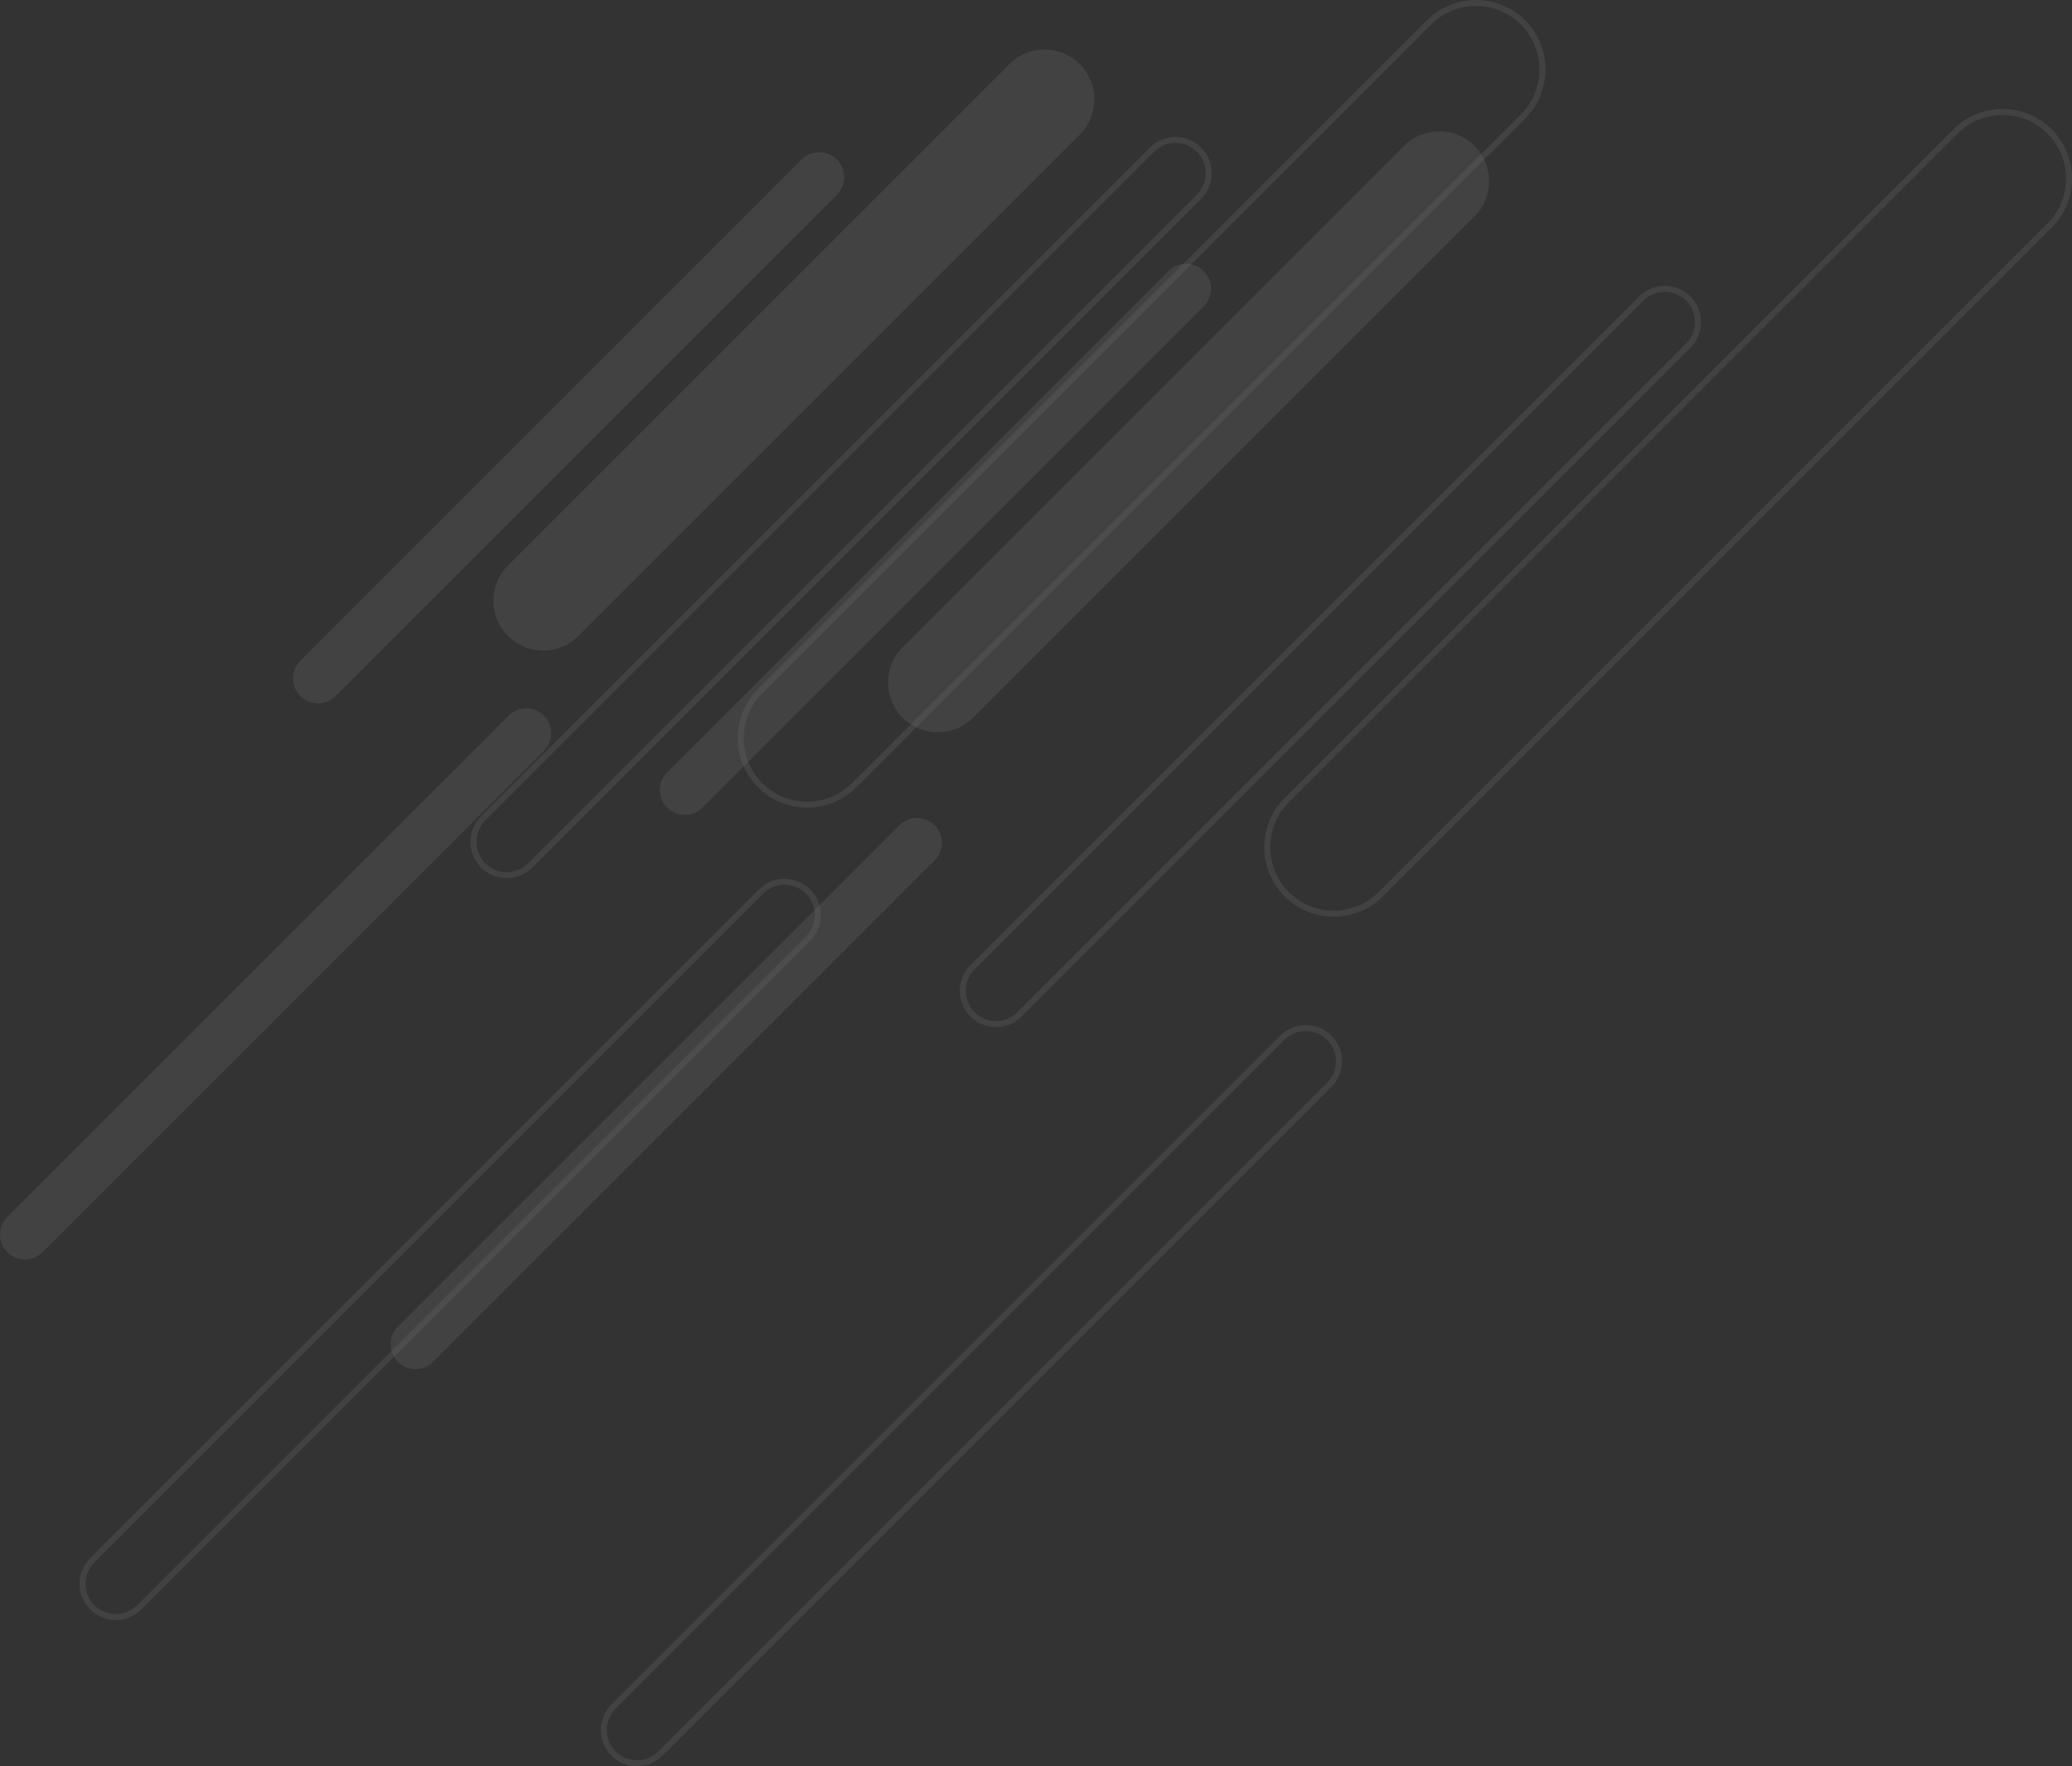 <?xml version="1.0" encoding="UTF-8"?>
<svg id="Camada_2" data-name="Camada 2" xmlns="http://www.w3.org/2000/svg" viewBox="0 0 1645.09 1402.49">
  <rect x="0" y="0" width="1645.09" height="1402.49" fill="#333333" stroke="none"/>
  <defs>
    <style>
      .cls-1 {
        fill: #fff;
      }

      .cls-2 {
        opacity: .3;
      }

      .cls-3 {
        opacity: .25;
      }
    </style>
  </defs>
  <g id="Camada_2-2" data-name="Camada 2">
    <g id="Layer_1" data-name="Layer 1" class="cls-3">
      <g class="cls-2">
        <path class="cls-1" d="M329.99,1087.12c-5.06,0-10.13-1.93-13.99-5.79-7.73-7.73-7.73-20.25,0-27.98l398.05-398.05c7.73-7.73,20.25-7.73,27.98,0s7.73,20.25,0,27.98l-398.05,398.05c-3.86,3.86-8.92,5.79-13.99,5.79Z"/>
      </g>
      <g class="cls-2">
        <path class="cls-1" d="M19.79,1000.07c-5.06,0-10.13-1.93-13.99-5.79-7.73-7.73-7.73-20.25,0-27.98l398.05-398.05c7.73-7.73,20.25-7.73,27.98,0s7.73,20.25,0,27.98L33.78,994.28c-3.87,3.86-8.93,5.79-13.99,5.79Z"/>
      </g>
      <g class="cls-2">
        <path class="cls-1" d="M252.44,558.5c-5.06,0-10.13-1.93-13.99-5.79-7.73-7.73-7.73-20.25,0-27.98L636.5,126.68c7.73-7.73,20.25-7.73,27.98,0s7.73,20.25,0,27.98l-398.05,398.05c-3.86,3.86-8.92,5.79-13.99,5.79h0Z"/>
      </g>
      <g class="cls-2">
        <path class="cls-1" d="M543.66,647.13c-5.06,0-10.13-1.93-13.99-5.79-7.73-7.73-7.73-20.25,0-27.98L927.72,215.31c7.73-7.73,20.25-7.73,27.98,0s7.73,20.25,0,27.98l-398.05,398.05c-3.87,3.86-8.93,5.79-13.99,5.79h0Z"/>
      </g>
      <g class="cls-2">
        <path class="cls-1" d="M431.29,516.56c-10.13,0-20.25-3.86-27.98-11.59-15.45-15.45-15.45-40.5,0-55.96L801.36,50.96c15.45-15.45,40.5-15.45,55.96,0,15.45,15.45,15.45,40.5,0,55.96L459.27,504.97c-7.73,7.73-17.86,11.59-27.98,11.59h0Z"/>
      </g>
      <g class="cls-2">
        <path class="cls-1" d="M744.66,581.45c-10.13,0-20.25-3.86-27.98-11.59-15.45-15.45-15.45-40.5,0-55.96L1114.73,115.85c15.45-15.45,40.5-15.45,55.96,0,15.45,15.45,15.45,40.5,0,55.96l-398.05,398.05c-7.73,7.73-17.85,11.59-27.98,11.59Z"/>
      </g>
      <g class="cls-2">
        <path class="cls-1" d="M505.74,1402.49c-7.68,0-14.91-2.99-20.34-8.43-11.22-11.22-11.22-29.47,0-40.68L1016.42,822.36c11.22-11.22,29.47-11.22,40.68,0,11.22,11.22,11.22,29.47,0,40.68l-531.02,531.02c-5.43,5.44-12.65,8.43-20.34,8.43h0Zm531.02-583.8c-6.15,0-12.3,2.34-16.98,7.02L488.76,1356.73c-9.36,9.36-9.36,24.6,0,33.97,4.54,4.54,10.57,7.03,16.98,7.03s12.45-2.5,16.98-7.03l531.02-531.02c9.36-9.36,9.36-24.6,0-33.97-4.68-4.67-10.83-7.02-16.98-7.02h0Z"/>
        <path class="cls-1" d="M91.9,1286.36c-7.68,0-14.91-2.99-20.34-8.43-11.22-11.22-11.22-29.47,0-40.68L602.58,706.23c11.22-11.22,29.47-11.22,40.68,0,11.22,11.22,11.22,29.47,0,40.68L112.25,1277.93c-5.44,5.44-12.66,8.43-20.35,8.43h0ZM622.93,702.57c-6.15,0-12.3,2.34-16.98,7.02L74.93,1240.61c-9.36,9.36-9.36,24.6,0,33.97,4.54,4.54,10.57,7.03,16.98,7.03s12.45-2.5,16.98-7.03L639.91,743.56c9.36-9.36,9.36-24.6,0-33.97-4.68-4.68-10.84-7.02-16.98-7.02h0Z"/>
        <path class="cls-1" d="M402.28,697.28c-7.68,0-14.91-2.99-20.34-8.43-11.22-11.22-11.22-29.47,0-40.68L912.96,117.15c11.22-11.22,29.47-11.22,40.68,0,11.22,11.22,11.22,29.47,0,40.68L422.62,688.85c-5.43,5.43-12.65,8.43-20.34,8.43h0ZM933.3,113.48c-6.15,0-12.3,2.34-16.98,7.02L385.3,651.53c-9.36,9.36-9.36,24.6,0,33.97,4.54,4.54,10.57,7.03,16.98,7.03s12.45-2.5,16.98-7.03L950.28,154.48c9.36-9.36,9.36-24.6,0-33.97-4.68-4.69-10.83-7.03-16.98-7.03h0Z"/>
        <path class="cls-1" d="M790.78,815.52c-7.68,0-14.91-2.99-20.34-8.43-11.22-11.22-11.22-29.47,0-40.68L1301.46,235.39c11.22-11.22,29.47-11.22,40.68,0,11.22,11.22,11.22,29.47,0,40.68L811.12,807.09c-5.43,5.43-12.65,8.43-20.34,8.43h0ZM1321.8,231.72c-6.15,0-12.3,2.34-16.98,7.02L773.8,769.76c-9.36,9.36-9.36,24.6,0,33.97,4.54,4.54,10.57,7.03,16.98,7.03s12.45-2.5,16.98-7.03L1338.78,272.71c9.36-9.36,9.36-24.6,0-33.97-4.67-4.68-10.83-7.02-16.98-7.02h0Z"/>
        <path class="cls-1" d="M640.87,641.32c-14.73,0-28.59-5.74-39-16.16-21.51-21.51-21.51-56.5,0-78.01L1132.89,16.13c21.51-21.51,56.5-21.51,78.01,0s21.51,56.5,0,78.01L679.88,625.16c-10.42,10.43-24.27,16.16-39.01,16.16h0ZM1171.89,4.76c-12.91,0-25.82,4.91-35.65,14.74L605.22,550.52c-19.65,19.65-19.65,51.64,0,71.29,9.52,9.52,22.18,14.76,35.65,14.76s26.12-5.24,35.65-14.76L1207.54,90.79c19.65-19.65,19.65-51.64,0-71.29-9.83-9.83-22.74-14.74-35.65-14.74Z"/>
        <path class="cls-1" d="M1058.93,727.89c-14.73,0-28.59-5.74-39-16.16-21.51-21.51-21.51-56.5,0-78.01L1550.95,102.7c21.51-21.51,56.5-21.51,78.01,0s21.51,56.5,0,78.01l-531.02,531.02c-10.42,10.42-24.27,16.16-39.01,16.16h0ZM1589.95,91.32c-12.91,0-25.82,4.91-35.65,14.74L1023.28,637.08c-19.65,19.66-19.65,51.64,0,71.29,9.52,9.52,22.18,14.76,35.65,14.76s26.12-5.24,35.65-14.76L1625.6,177.35c19.65-19.65,19.65-51.64,0-71.29-9.83-9.82-22.74-14.74-35.65-14.74Z"/>
      </g>
    </g>
  </g>
</svg>